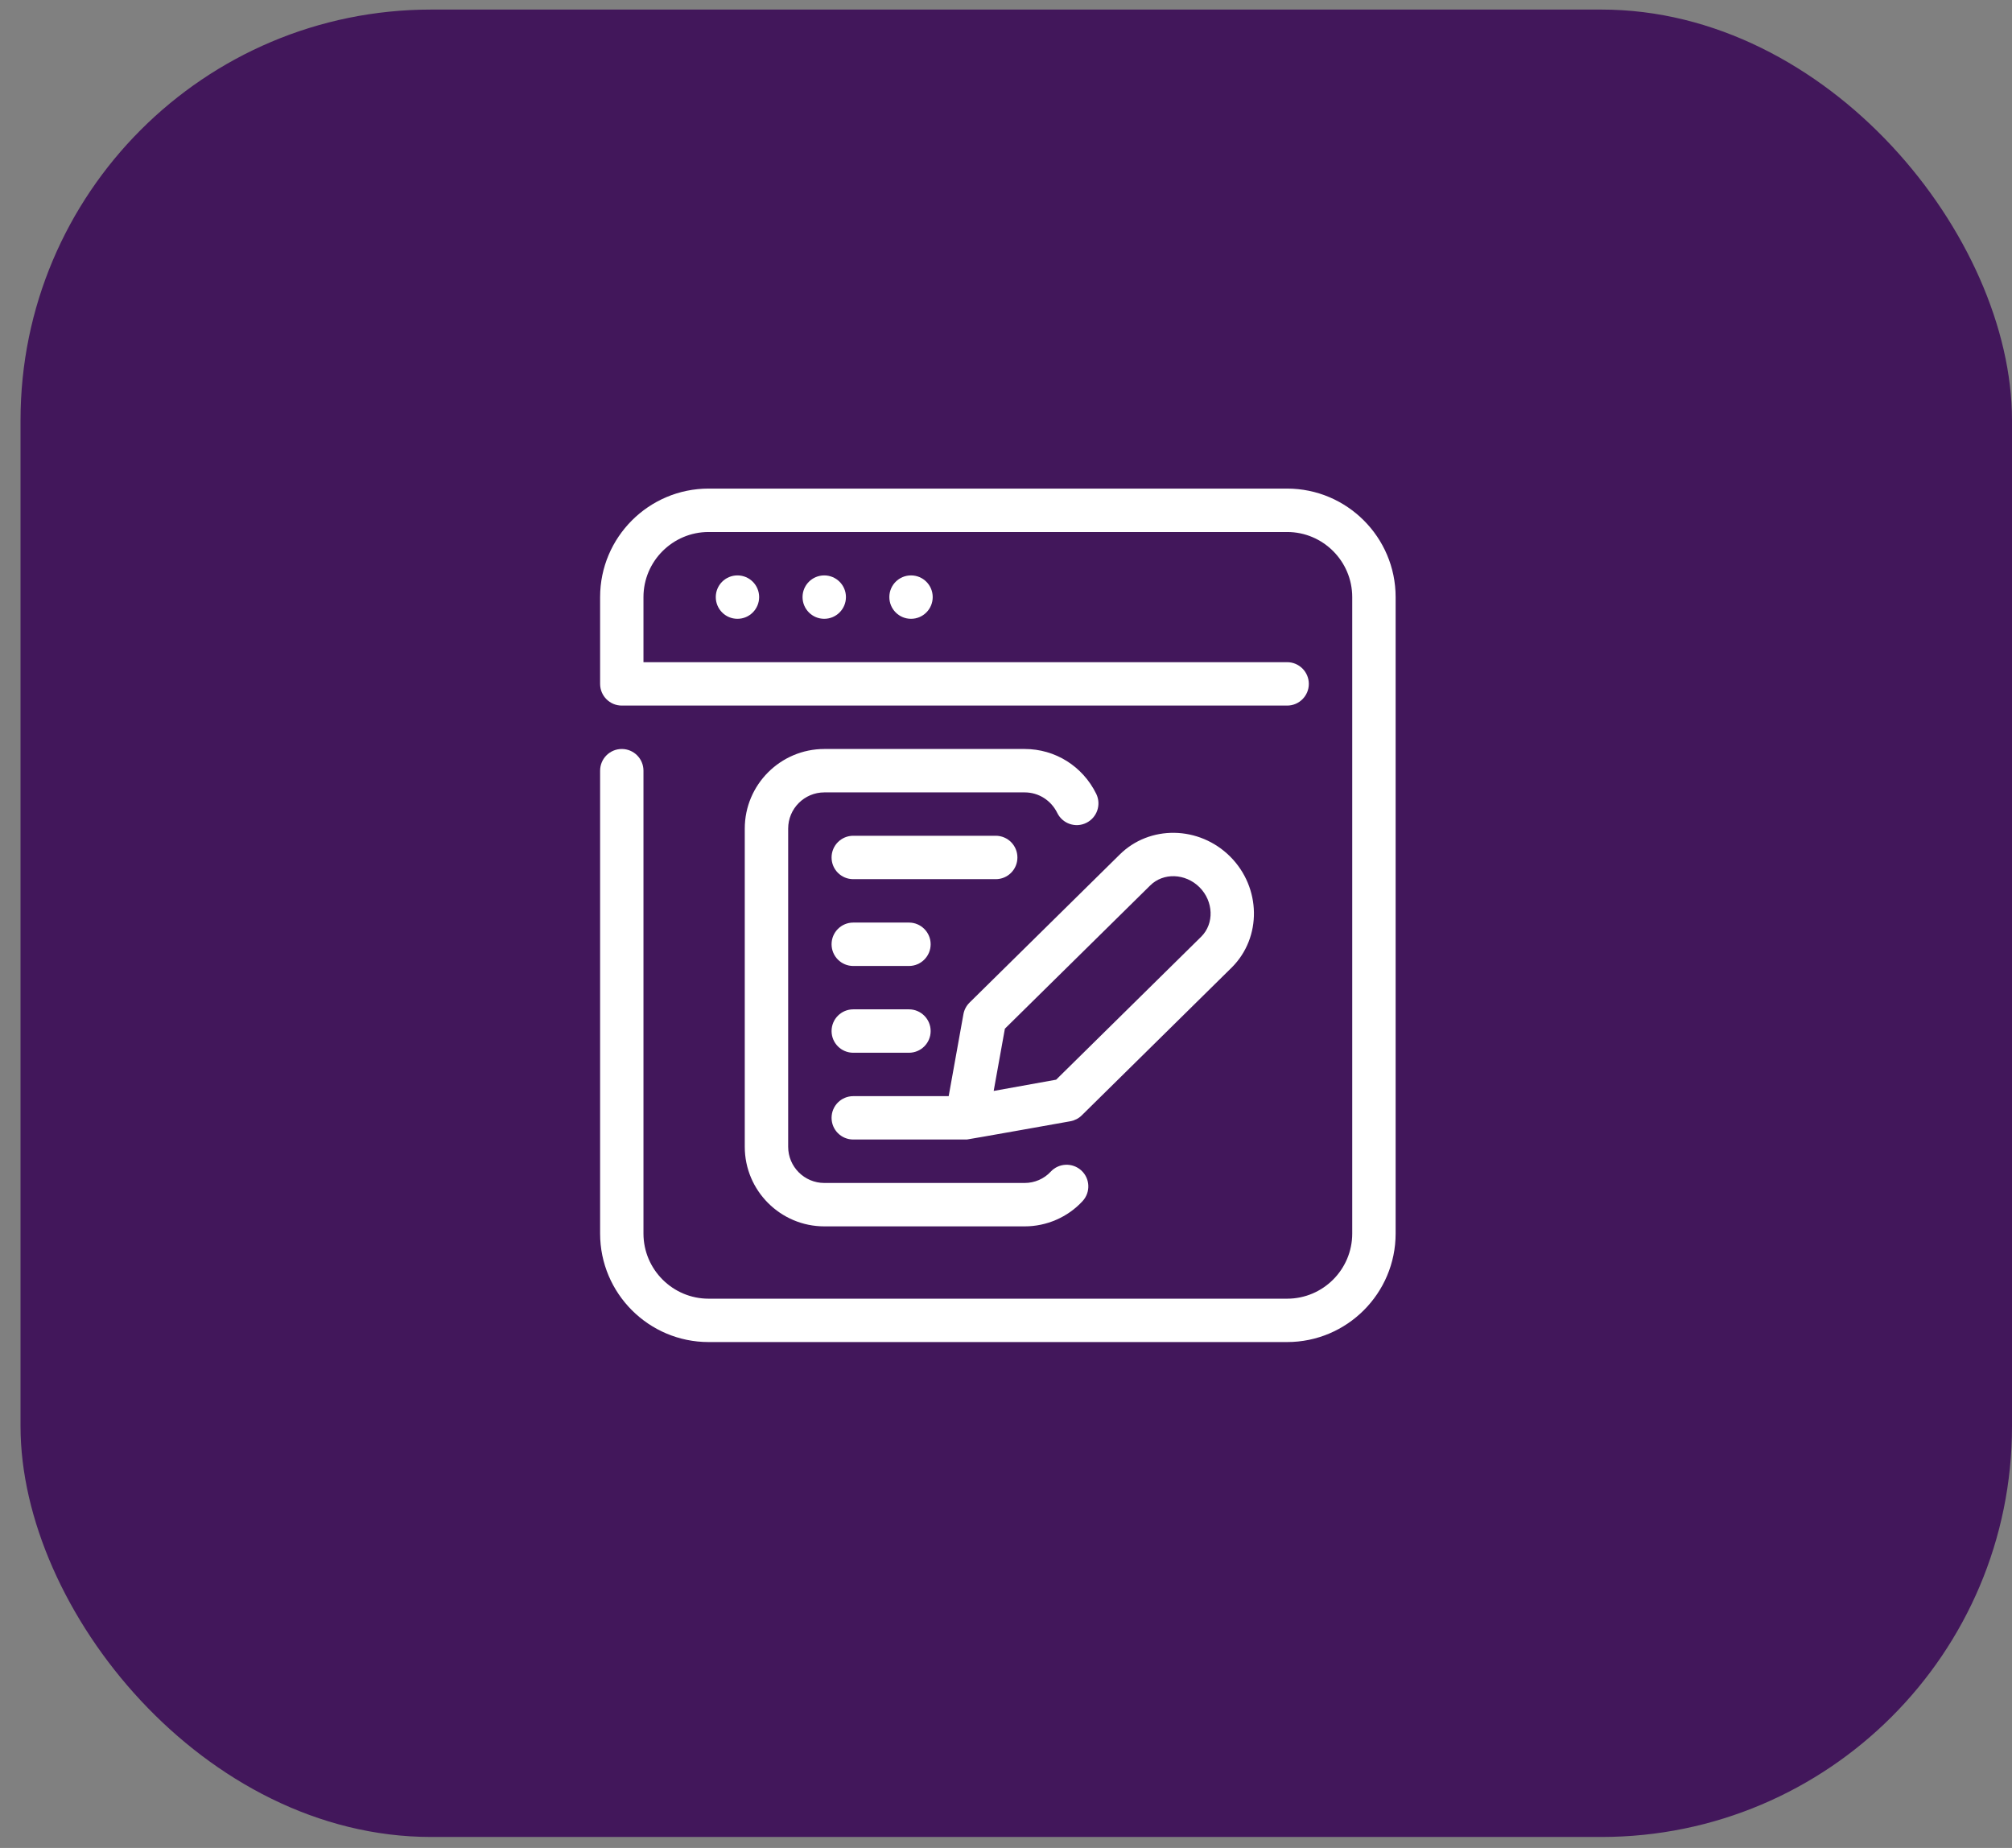 <svg width="49" height="45" viewBox="0 0 49 45" fill="none" xmlns="http://www.w3.org/2000/svg">
<rect x="0" y="0" width="49" height="45" fill="#808080" stroke="none"/>
<rect x="0.5" y="0.233" width="48.5" height="44.5" rx="10" fill="#42175B"/>
<g clip-path="url(#clip0_661_472)">
<path d="M31.347 11.898H17.257C15.8 11.898 14.615 13.084 14.615 14.54V16.654C14.615 16.945 14.851 17.182 15.143 17.182H31.347C31.638 17.182 31.875 16.945 31.875 16.654C31.875 16.362 31.638 16.125 31.347 16.125H15.671V14.54C15.671 13.667 16.383 12.955 17.257 12.955H31.347C32.221 12.955 32.932 13.667 32.932 14.54V30.039C32.932 30.913 32.221 31.625 31.347 31.625H17.257C16.383 31.625 15.671 30.913 15.671 30.039V18.767C15.671 18.476 15.435 18.239 15.143 18.239C14.851 18.239 14.615 18.476 14.615 18.767V30.039C14.615 31.496 15.8 32.681 17.257 32.681H31.347C32.803 32.681 33.989 31.496 33.989 30.039V14.54C33.989 13.084 32.803 11.898 31.347 11.898Z" fill="white"/>
<path d="M17.96 15.069C18.252 15.069 18.488 14.832 18.488 14.54C18.488 14.248 18.252 14.012 17.96 14.012C17.668 14.012 17.432 14.248 17.432 14.54C17.432 14.832 17.668 15.069 17.96 15.069Z" fill="white"/>
<path d="M20.073 15.069C20.365 15.069 20.602 14.832 20.602 14.54C20.602 14.248 20.365 14.012 20.073 14.012C19.782 14.012 19.545 14.248 19.545 14.54C19.545 14.832 19.782 15.069 20.073 15.069Z" fill="white"/>
<path d="M22.187 15.069C22.479 15.069 22.715 14.832 22.715 14.54C22.715 14.248 22.479 14.012 22.187 14.012C21.895 14.012 21.659 14.248 21.659 14.54C21.659 14.832 21.895 15.069 22.187 15.069Z" fill="white"/>
<path d="M24.955 18.239H20.076C19.008 18.239 18.138 19.108 18.138 20.177V27.926C18.138 28.995 19.008 29.864 20.076 29.864H24.955C25.49 29.864 26.004 29.64 26.364 29.25C26.563 29.036 26.55 28.701 26.335 28.503C26.121 28.307 25.787 28.318 25.588 28.533C25.427 28.707 25.196 28.807 24.955 28.807H20.076C19.59 28.807 19.195 28.412 19.195 27.926V20.177C19.195 19.691 19.59 19.296 20.076 19.296H24.955C25.293 19.296 25.597 19.488 25.749 19.797C25.878 20.059 26.195 20.168 26.456 20.038C26.718 19.909 26.826 19.593 26.697 19.33C26.366 18.658 25.698 18.239 24.955 18.239Z" fill="white"/>
<path d="M20.78 27.749H23.546C23.576 27.749 26.069 27.304 26.069 27.304C26.174 27.284 26.271 27.235 26.346 27.16L30 23.558C30.733 22.826 30.715 21.615 29.96 20.859C29.205 20.105 27.994 20.085 27.263 20.816L23.612 24.415C23.535 24.491 23.482 24.59 23.463 24.698L23.104 26.693H20.78C20.488 26.693 20.252 26.929 20.252 27.221C20.252 27.513 20.488 27.749 20.78 27.749ZM24.473 25.05L28.008 21.566C28.328 21.244 28.87 21.264 29.213 21.606C29.556 21.95 29.574 22.49 29.256 22.808L25.721 26.292L24.2 26.566L24.473 25.05Z" fill="white"/>
<path d="M20.78 21.409H24.25C24.542 21.409 24.778 21.173 24.778 20.881C24.778 20.589 24.542 20.352 24.25 20.352H20.78C20.488 20.352 20.252 20.589 20.252 20.881C20.252 21.173 20.488 21.409 20.78 21.409Z" fill="white"/>
<path d="M20.78 23.523H22.137C22.428 23.523 22.665 23.286 22.665 22.994C22.665 22.703 22.428 22.466 22.137 22.466H20.78C20.488 22.466 20.252 22.703 20.252 22.994C20.252 23.286 20.488 23.523 20.78 23.523Z" fill="white"/>
<path d="M20.78 25.636H22.137C22.428 25.636 22.665 25.399 22.665 25.108C22.665 24.816 22.428 24.579 22.137 24.579H20.78C20.488 24.579 20.252 24.816 20.252 25.108C20.252 25.399 20.488 25.636 20.78 25.636Z" fill="white"/>
</g>
<defs>
<clipPath id="clip0_661_472">
<rect width="21.5" height="21.5" fill="white" transform="translate(14 11.733)"/>
</clipPath>
</defs>
</svg>
